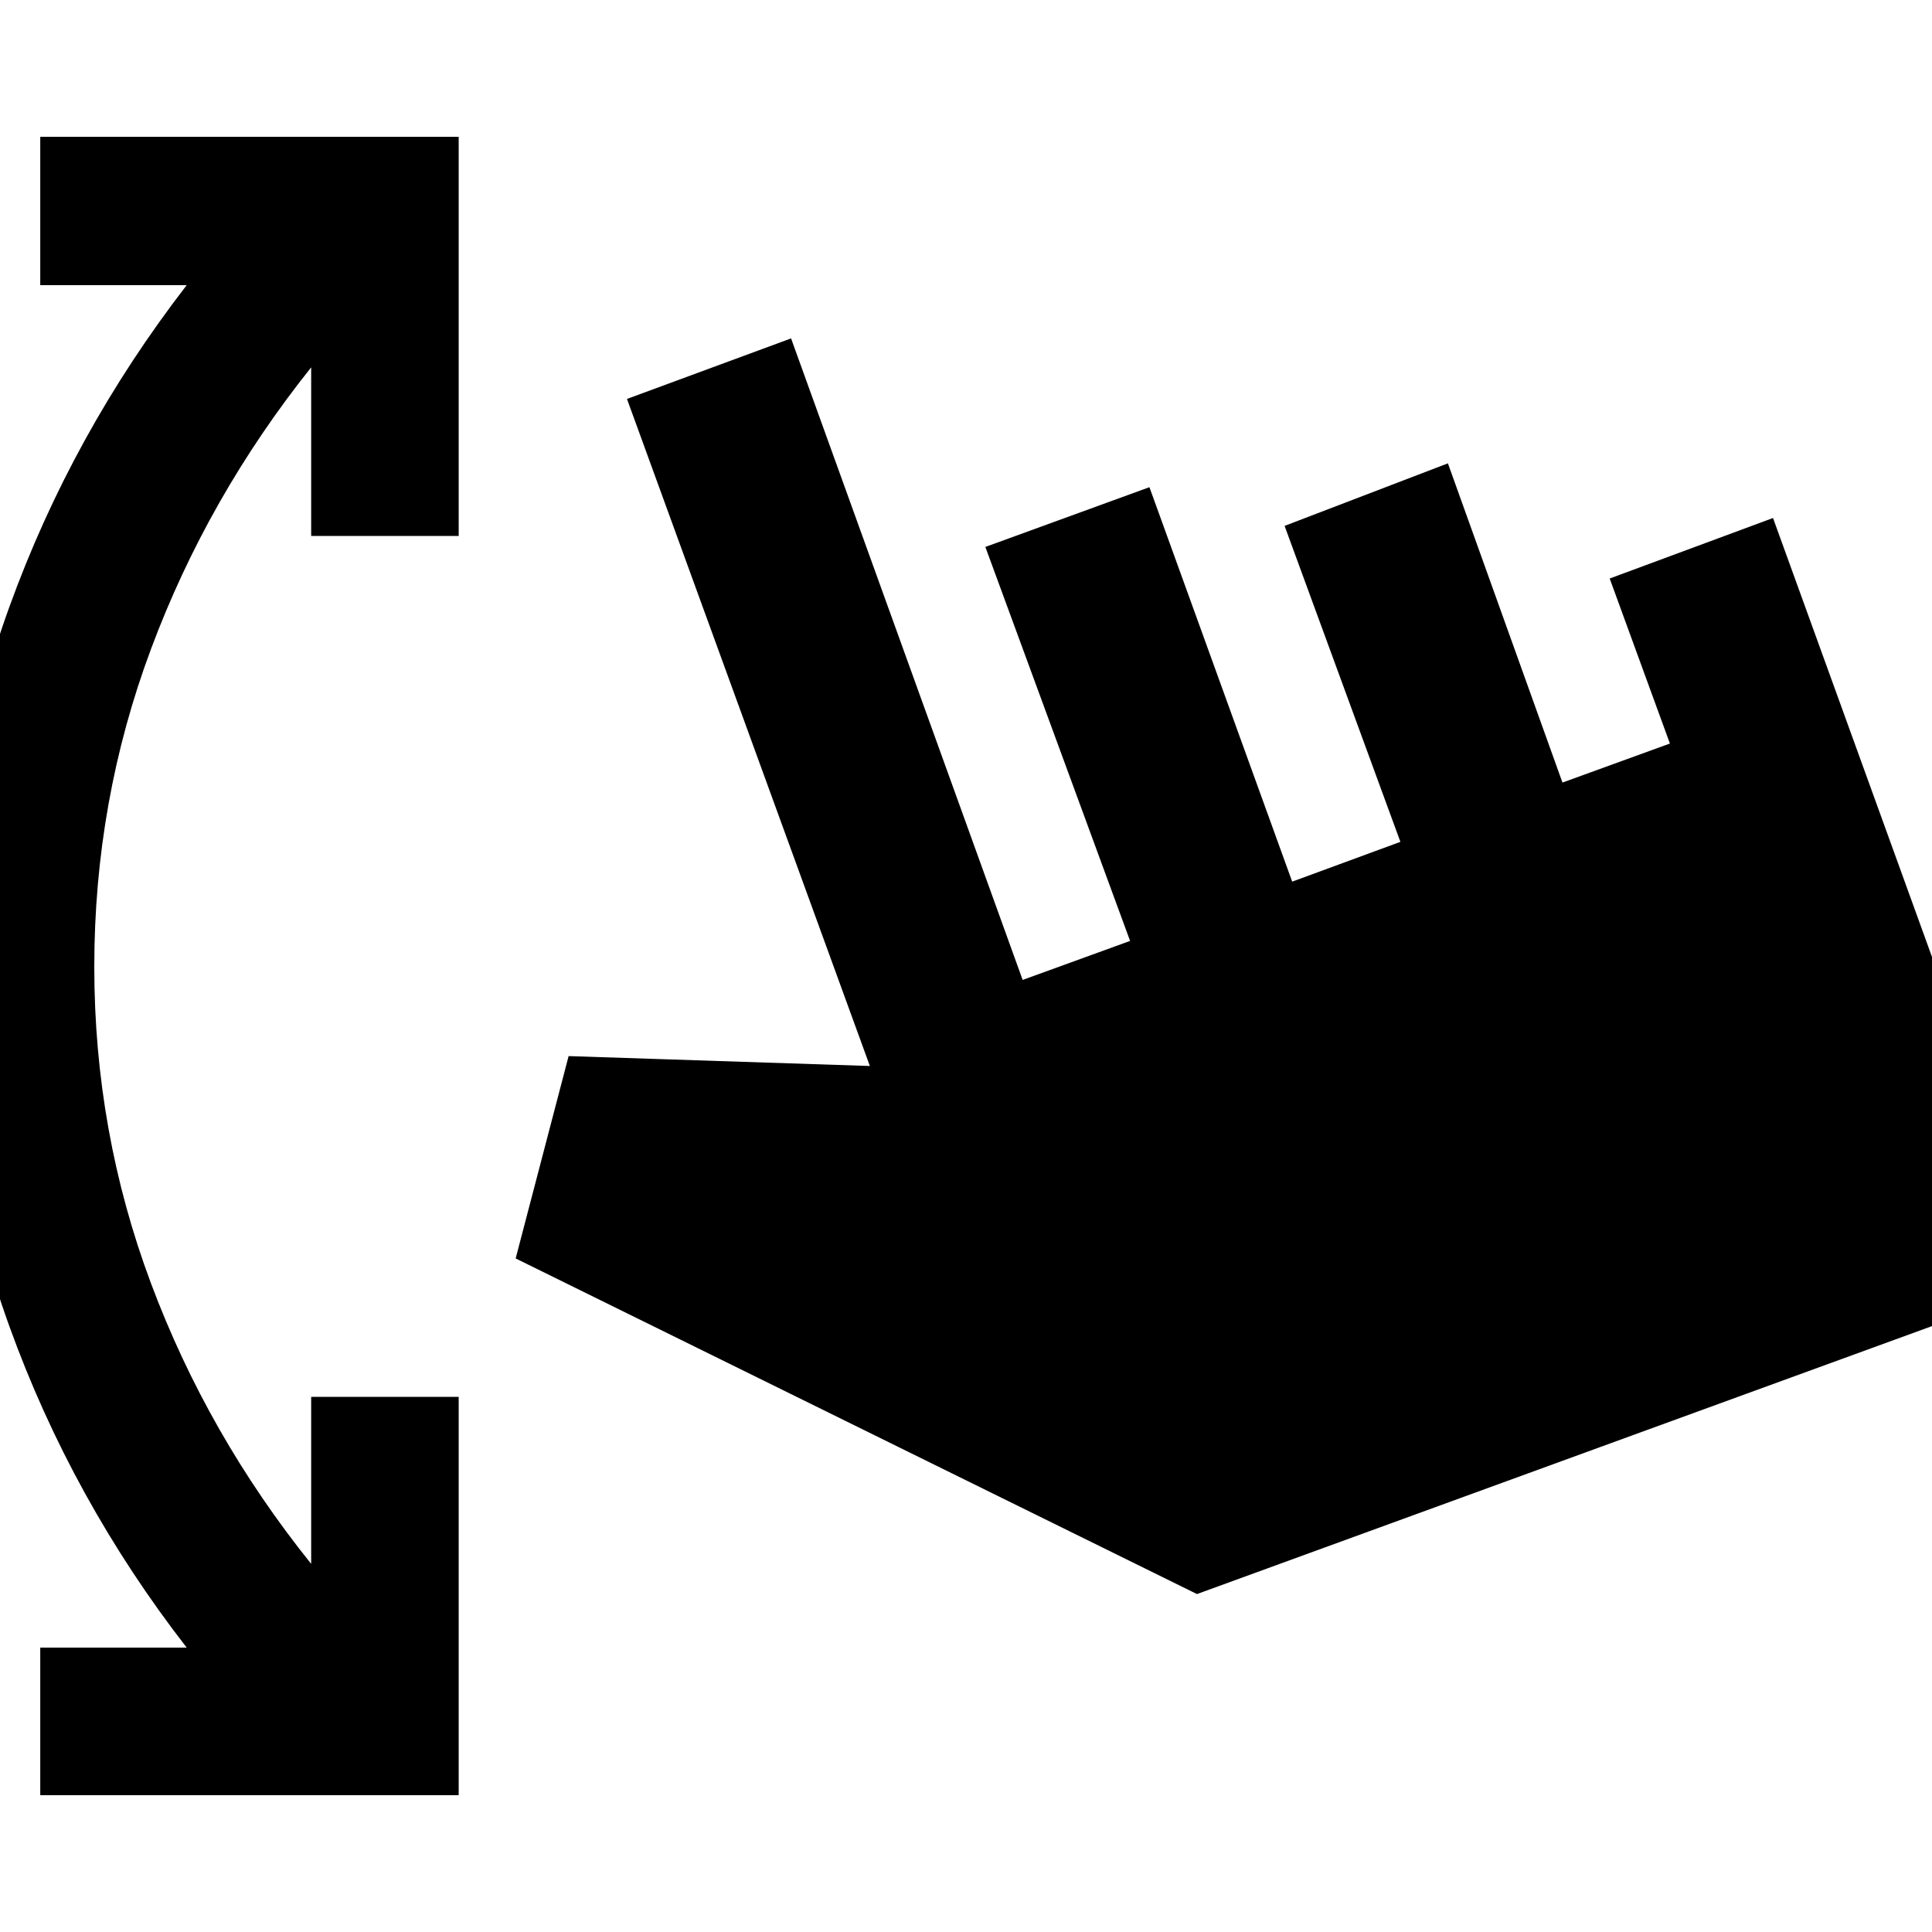 <svg xmlns="http://www.w3.org/2000/svg" height="24" viewBox="0 -960 960 960" width="24"><path d="M20-68v-73.31h72.77q-57-73.46-88.11-159.65-31.12-86.19-31.12-178.66 0-92.84 31.12-178.84 31.11-86 88.11-159.85H20V-892h207.92v198.31h-73.3v-83.77q-51.39 64.38-79.58 139.92Q46.85-562 46.85-479.62q0 82 28.19 157.35t79.58 139.35v-83h73.3V-68H20Zm574.77-99.92L256.23-334.69l26.31-100.54 149.69 4.92-120.69-331.46 81.54-30.08 115.07 318.77 53.39-19.38-71.92-195.77 81.53-29.69 70.93 196 53.77-19.77-57.54-157 81.15-31.08 56.92 158.62 53.39-19.39-29.92-82L881-702.61l137.69 380.15-423.92 154.54Z"/></svg>